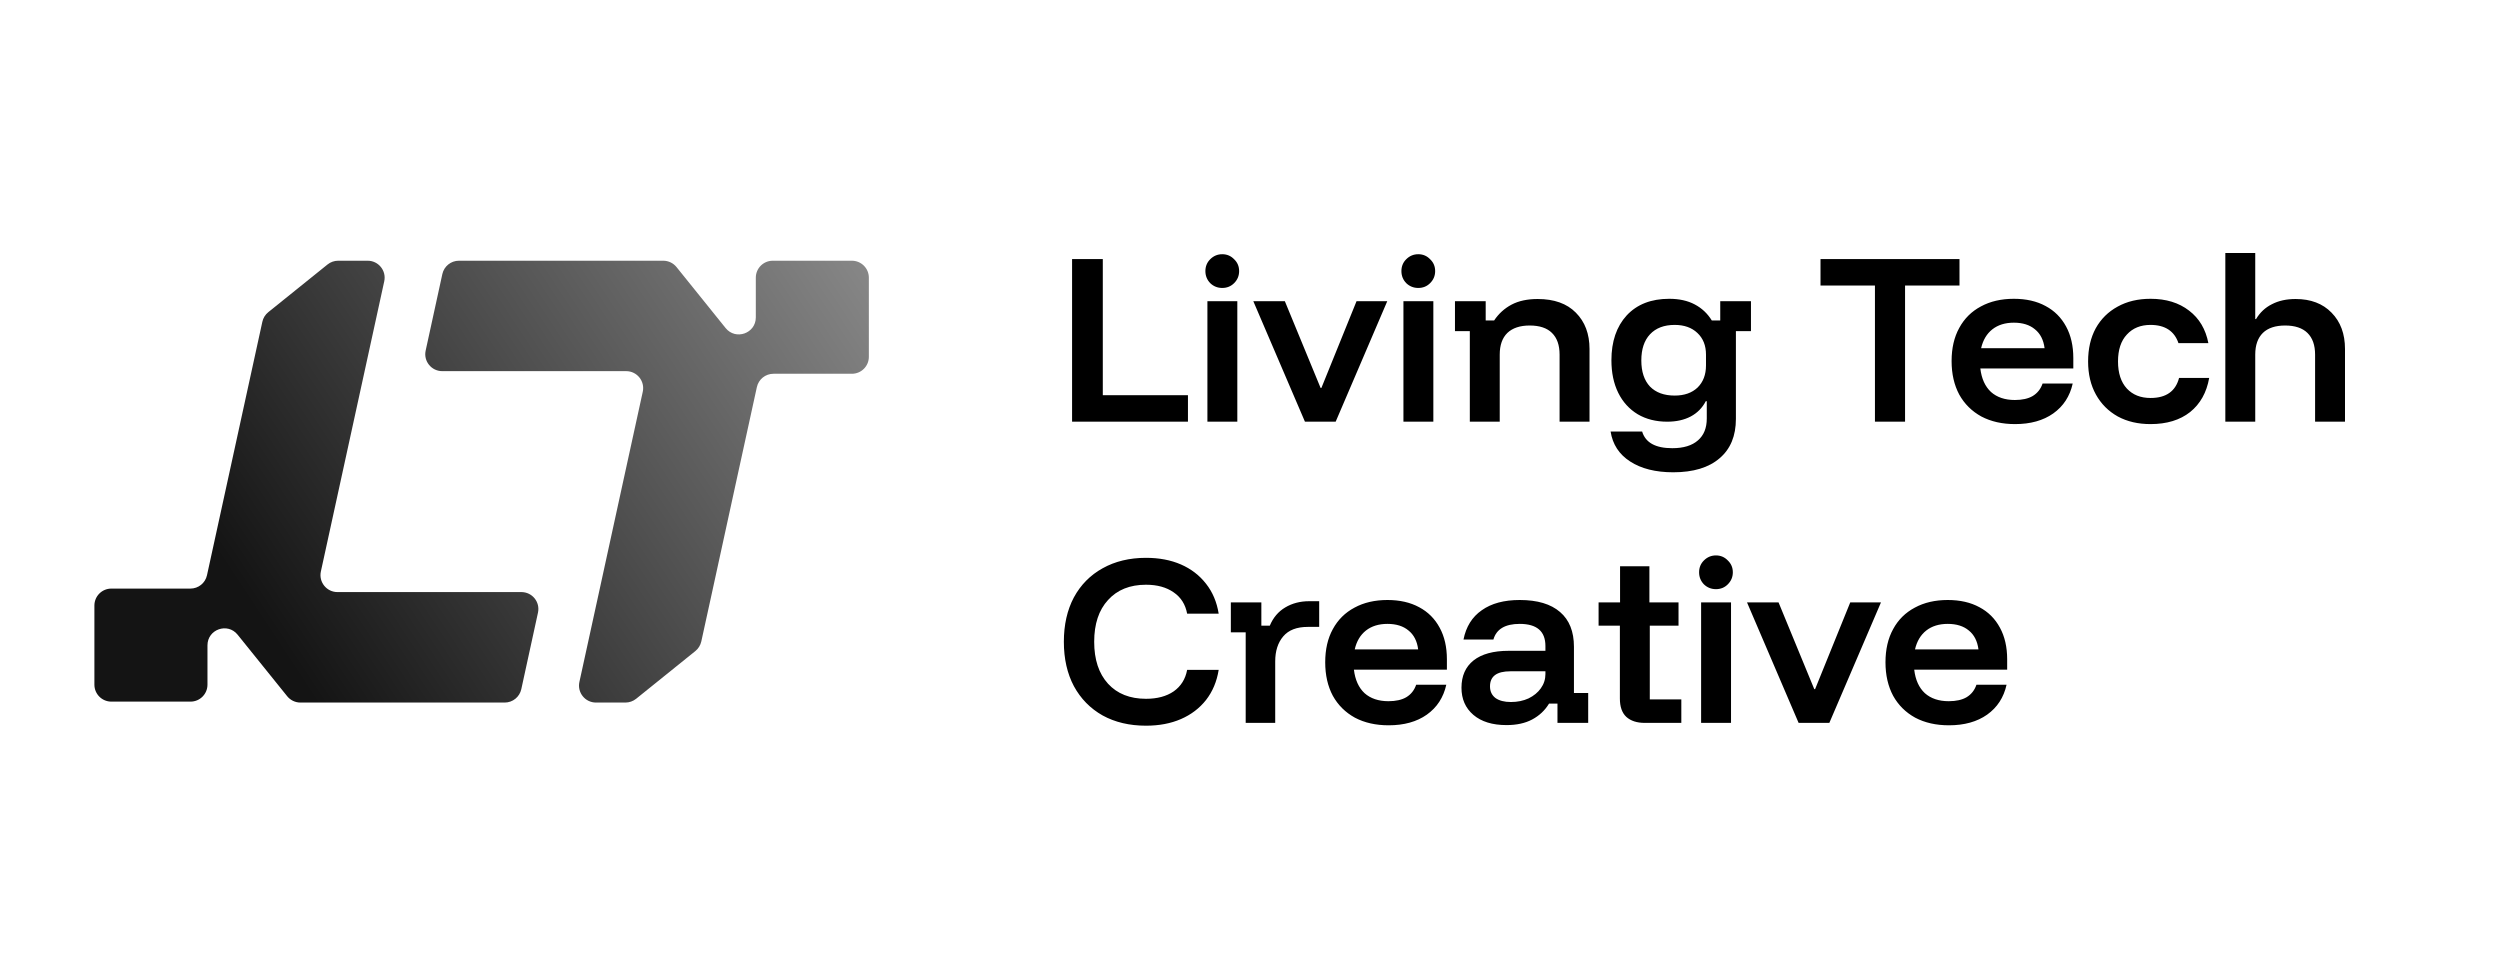 <svg width="83" height="32" viewBox="0 0 83 32" fill="none" xmlns="http://www.w3.org/2000/svg">
<path d="M10.653 18.973C10.576 19.324 10.844 19.657 11.203 19.657H17.311C17.671 19.657 17.938 19.989 17.861 20.34L17.307 22.881C17.25 23.14 17.021 23.325 16.756 23.325H9.973C9.802 23.325 9.641 23.247 9.534 23.114L7.889 21.072C7.556 20.658 6.888 20.893 6.888 21.425V22.731C6.888 23.042 6.636 23.294 6.325 23.294H3.697C3.386 23.294 3.134 23.042 3.134 22.731V20.104C3.134 19.793 3.386 19.541 3.697 19.541H6.322C6.587 19.541 6.816 19.357 6.872 19.098L8.71 10.683C8.737 10.558 8.806 10.446 8.906 10.365L10.875 8.78C10.975 8.699 11.099 8.656 11.228 8.656H12.207C12.566 8.656 12.834 8.988 12.757 9.339L10.653 18.973ZM24.091 10.892C24.424 11.305 25.093 11.07 25.093 10.539V9.219C25.093 8.908 25.345 8.656 25.656 8.656H28.283C28.594 8.656 28.846 8.908 28.846 9.219V11.846C28.846 12.157 28.594 12.409 28.283 12.409H25.678C25.413 12.409 25.184 12.594 25.128 12.852L24.442 15.989L23.642 19.657L23.283 21.297C23.255 21.422 23.186 21.534 23.086 21.615L21.119 23.2C21.018 23.28 20.894 23.325 20.765 23.325H19.786C19.427 23.325 19.159 22.992 19.236 22.641L19.888 19.657L20.688 15.989L21.34 13.006C21.417 12.655 21.149 12.322 20.79 12.322H14.682C14.322 12.322 14.055 11.99 14.132 11.639L14.686 9.098C14.743 8.84 14.972 8.656 15.236 8.656H22.02C22.191 8.656 22.352 8.733 22.459 8.865L24.091 10.892Z" fill="url(#paint0_linear_176_1062)"/>
<path d="M35.593 14V8.6H36.613V13.12H39.44V14H35.593ZM40.086 14V10H41.079V14H40.086ZM40.579 9.56C40.424 9.56 40.29 9.507 40.179 9.4C40.073 9.289 40.019 9.156 40.019 9C40.019 8.844 40.073 8.713 40.179 8.607C40.29 8.496 40.424 8.44 40.579 8.44C40.735 8.44 40.866 8.496 40.973 8.607C41.084 8.713 41.139 8.844 41.139 9C41.139 9.156 41.084 9.289 40.973 9.4C40.866 9.507 40.735 9.56 40.579 9.56ZM43.324 14L41.61 10H42.657L43.844 12.88H43.87L45.037 10H46.057L44.344 14H43.324ZM46.594 14V10H47.587V14H46.594ZM47.087 9.56C46.931 9.56 46.798 9.507 46.687 9.4C46.58 9.289 46.527 9.156 46.527 9C46.527 8.844 46.58 8.713 46.687 8.607C46.798 8.496 46.931 8.44 47.087 8.44C47.243 8.44 47.374 8.496 47.48 8.607C47.592 8.713 47.647 8.844 47.647 9C47.647 9.156 47.592 9.289 47.48 9.4C47.374 9.507 47.243 9.56 47.087 9.56ZM48.798 14V10.993H48.305V10H49.325V10.64H49.605C49.756 10.413 49.949 10.238 50.185 10.113C50.42 9.989 50.709 9.927 51.051 9.927C51.598 9.927 52.02 10.078 52.318 10.38C52.62 10.682 52.772 11.084 52.772 11.587V14H51.778V11.773C51.778 11.458 51.694 11.218 51.525 11.053C51.36 10.889 51.114 10.807 50.785 10.807C50.465 10.807 50.218 10.889 50.045 11.053C49.876 11.218 49.791 11.458 49.791 11.773V14H48.798ZM55.552 15.68C54.965 15.68 54.488 15.56 54.119 15.32C53.754 15.084 53.539 14.753 53.472 14.327H54.519C54.63 14.696 54.963 14.88 55.519 14.88C55.892 14.88 56.176 14.793 56.372 14.62C56.568 14.451 56.665 14.209 56.665 13.893V13.32H56.632C56.517 13.542 56.35 13.711 56.132 13.827C55.914 13.942 55.654 14 55.352 14C54.979 14 54.652 13.918 54.372 13.753C54.092 13.584 53.877 13.347 53.725 13.04C53.574 12.733 53.499 12.373 53.499 11.96C53.499 11.338 53.668 10.842 54.005 10.473C54.348 10.104 54.819 9.92 55.419 9.92C55.748 9.92 56.03 9.982 56.265 10.107C56.501 10.231 56.69 10.409 56.832 10.64H57.112V10H58.132V10.993H57.632V13.907C57.632 14.471 57.452 14.907 57.092 15.213C56.732 15.524 56.219 15.68 55.552 15.68ZM55.599 13.133C55.919 13.133 56.172 13.044 56.359 12.867C56.545 12.684 56.639 12.44 56.639 12.133V11.773C56.639 11.471 56.543 11.231 56.352 11.053C56.165 10.876 55.914 10.787 55.599 10.787C55.248 10.787 54.974 10.891 54.779 11.1C54.588 11.304 54.492 11.593 54.492 11.967C54.492 12.34 54.588 12.629 54.779 12.833C54.974 13.033 55.248 13.133 55.599 13.133ZM63.248 14H62.248V9.48H60.441V8.6H65.055V9.48H63.248V14ZM66.9 14.08C66.474 14.08 66.1 13.996 65.78 13.827C65.465 13.653 65.22 13.411 65.047 13.1C64.878 12.784 64.793 12.413 64.793 11.987C64.793 11.56 64.878 11.193 65.047 10.887C65.216 10.576 65.456 10.338 65.767 10.173C66.078 10.004 66.442 9.92 66.86 9.92C67.269 9.92 67.62 10 67.913 10.16C68.207 10.316 68.433 10.542 68.594 10.84C68.754 11.133 68.834 11.482 68.834 11.887V12.233H65.747C65.787 12.571 65.905 12.831 66.1 13.013C66.3 13.191 66.565 13.28 66.894 13.28C67.138 13.28 67.336 13.236 67.487 13.147C67.642 13.053 67.751 12.916 67.814 12.733H68.814C68.72 13.156 68.505 13.487 68.167 13.727C67.834 13.962 67.411 14.08 66.9 14.08ZM65.773 11.56H67.88C67.845 11.284 67.738 11.076 67.56 10.933C67.387 10.787 67.153 10.713 66.86 10.713C66.571 10.713 66.334 10.787 66.147 10.933C65.96 11.08 65.836 11.289 65.773 11.56ZM71.398 14.08C70.985 14.08 70.623 13.996 70.311 13.827C70 13.653 69.758 13.411 69.585 13.1C69.412 12.789 69.325 12.422 69.325 12C69.325 11.578 69.409 11.211 69.578 10.9C69.751 10.589 69.994 10.349 70.305 10.18C70.616 10.007 70.98 9.92 71.398 9.92C71.914 9.92 72.34 10.051 72.678 10.313C73.016 10.571 73.229 10.931 73.318 11.393H72.325C72.258 11.193 72.147 11.042 71.992 10.94C71.836 10.838 71.638 10.787 71.398 10.787C71.069 10.787 70.807 10.893 70.612 11.107C70.416 11.316 70.318 11.613 70.318 12C70.318 12.387 70.416 12.687 70.612 12.9C70.807 13.109 71.069 13.213 71.398 13.213C71.914 13.213 72.229 12.991 72.345 12.547H73.345C73.26 13.031 73.049 13.409 72.712 13.68C72.374 13.947 71.936 14.08 71.398 14.08ZM73.881 14V8.4H74.874V10.593H74.901C75.03 10.376 75.205 10.211 75.427 10.1C75.65 9.984 75.912 9.927 76.214 9.927C76.716 9.927 77.114 10.078 77.407 10.38C77.705 10.682 77.854 11.084 77.854 11.587V14H76.861V11.773C76.861 11.458 76.776 11.218 76.607 11.053C76.439 10.889 76.192 10.807 75.867 10.807C75.543 10.807 75.296 10.889 75.127 11.053C74.959 11.218 74.874 11.458 74.874 11.773V14H73.881ZM38.047 24.093C37.5 24.093 37.02 23.98 36.607 23.753C36.198 23.522 35.88 23.198 35.653 22.78C35.431 22.362 35.32 21.871 35.32 21.307C35.32 20.742 35.431 20.251 35.653 19.833C35.88 19.416 36.198 19.093 36.607 18.867C37.02 18.636 37.5 18.52 38.047 18.52C38.482 18.52 38.869 18.593 39.207 18.74C39.544 18.887 39.822 19.1 40.04 19.38C40.258 19.656 40.398 19.987 40.46 20.373H39.413C39.356 20.067 39.207 19.831 38.967 19.667C38.727 19.498 38.42 19.413 38.047 19.413C37.513 19.413 37.093 19.582 36.787 19.92C36.48 20.253 36.327 20.716 36.327 21.307C36.327 21.898 36.48 22.362 36.787 22.7C37.093 23.033 37.513 23.2 38.047 23.2C38.42 23.2 38.727 23.118 38.967 22.953C39.207 22.784 39.356 22.547 39.413 22.24H40.46C40.398 22.627 40.258 22.96 40.04 23.24C39.822 23.516 39.544 23.727 39.207 23.873C38.869 24.02 38.482 24.093 38.047 24.093ZM41.357 24V20.993H40.864V20H41.877V20.773H42.157C42.268 20.507 42.439 20.304 42.67 20.167C42.901 20.029 43.166 19.96 43.464 19.96H43.797V20.813H43.417C43.053 20.813 42.781 20.918 42.604 21.127C42.426 21.336 42.337 21.613 42.337 21.96V24H41.357ZM46.103 24.08C45.677 24.08 45.303 23.996 44.983 23.827C44.668 23.653 44.423 23.411 44.25 23.1C44.081 22.784 43.997 22.413 43.997 21.987C43.997 21.56 44.081 21.193 44.25 20.887C44.419 20.576 44.659 20.338 44.97 20.173C45.281 20.004 45.646 19.92 46.063 19.92C46.472 19.92 46.823 20 47.117 20.16C47.41 20.316 47.637 20.542 47.797 20.84C47.957 21.133 48.037 21.482 48.037 21.887V22.233H44.95C44.99 22.571 45.108 22.831 45.303 23.013C45.503 23.191 45.768 23.28 46.097 23.28C46.341 23.28 46.539 23.236 46.69 23.147C46.846 23.053 46.954 22.916 47.017 22.733H48.017C47.923 23.156 47.708 23.487 47.37 23.727C47.037 23.962 46.614 24.08 46.103 24.08ZM44.977 21.56H47.083C47.048 21.284 46.941 21.076 46.763 20.933C46.59 20.787 46.357 20.713 46.063 20.713C45.774 20.713 45.537 20.787 45.35 20.933C45.163 21.08 45.039 21.289 44.977 21.56ZM50.015 24.073C49.548 24.073 49.181 23.96 48.915 23.733C48.652 23.507 48.521 23.207 48.521 22.833C48.521 22.442 48.655 22.14 48.921 21.927C49.192 21.713 49.581 21.607 50.088 21.607H51.308V21.447C51.308 20.958 51.023 20.713 50.455 20.713C49.97 20.713 49.679 20.887 49.581 21.233H48.588C48.672 20.807 48.875 20.482 49.195 20.26C49.515 20.033 49.935 19.92 50.455 19.92C51.041 19.92 51.488 20.053 51.795 20.32C52.101 20.582 52.255 20.967 52.255 21.473V23.007H52.728V24H51.708V23.36H51.428C51.29 23.587 51.103 23.762 50.868 23.887C50.637 24.011 50.352 24.073 50.015 24.073ZM50.161 23.307C50.379 23.307 50.575 23.267 50.748 23.187C50.921 23.102 51.057 22.991 51.155 22.853C51.257 22.711 51.308 22.553 51.308 22.38V22.287H50.141C49.692 22.287 49.468 22.453 49.468 22.787C49.468 22.951 49.528 23.08 49.648 23.173C49.772 23.262 49.944 23.307 50.161 23.307ZM54.606 24C54.344 24 54.14 23.933 53.993 23.8C53.851 23.667 53.78 23.464 53.78 23.193V20.773H53.073V20H53.786V18.8H54.76V20H55.727V20.773H54.773V23.22H55.82V24H54.606ZM56.477 24V20H57.47V24H56.477ZM56.97 19.56C56.814 19.56 56.681 19.507 56.57 19.4C56.463 19.289 56.41 19.156 56.41 19C56.41 18.844 56.463 18.713 56.57 18.607C56.681 18.496 56.814 18.44 56.97 18.44C57.126 18.44 57.257 18.496 57.363 18.607C57.474 18.713 57.53 18.844 57.53 19C57.53 19.156 57.474 19.289 57.363 19.4C57.257 19.507 57.126 19.56 56.97 19.56ZM59.714 24L58.001 20H59.048L60.234 22.88H60.261L61.428 20H62.448L60.734 24H59.714ZM64.705 24.08C64.278 24.08 63.905 23.996 63.585 23.827C63.269 23.653 63.025 23.411 62.852 23.1C62.683 22.784 62.598 22.413 62.598 21.987C62.598 21.56 62.683 21.193 62.852 20.887C63.02 20.576 63.261 20.338 63.572 20.173C63.883 20.004 64.247 19.92 64.665 19.92C65.074 19.92 65.425 20 65.718 20.16C66.012 20.316 66.238 20.542 66.398 20.84C66.558 21.133 66.638 21.482 66.638 21.887V22.233H63.552C63.592 22.571 63.709 22.831 63.905 23.013C64.105 23.191 64.369 23.28 64.698 23.28C64.943 23.28 65.141 23.236 65.292 23.147C65.447 23.053 65.556 22.916 65.618 22.733H66.618C66.525 23.156 66.309 23.487 65.972 23.727C65.638 23.962 65.216 24.08 64.705 24.08ZM63.578 21.56H65.685C65.649 21.284 65.543 21.076 65.365 20.933C65.192 20.787 64.958 20.713 64.665 20.713C64.376 20.713 64.138 20.787 63.952 20.933C63.765 21.08 63.641 21.289 63.578 21.56Z" fill="black"/>
<defs>
<linearGradient id="paint0_linear_176_1062" x1="31.789" y1="4.842" x2="8.421" y2="20.211" gradientUnits="userSpaceOnUse">
<stop stop-color="#9E9E9E"/>
<stop offset="1" stop-color="#141414"/>
</linearGradient>
</defs>
</svg>
